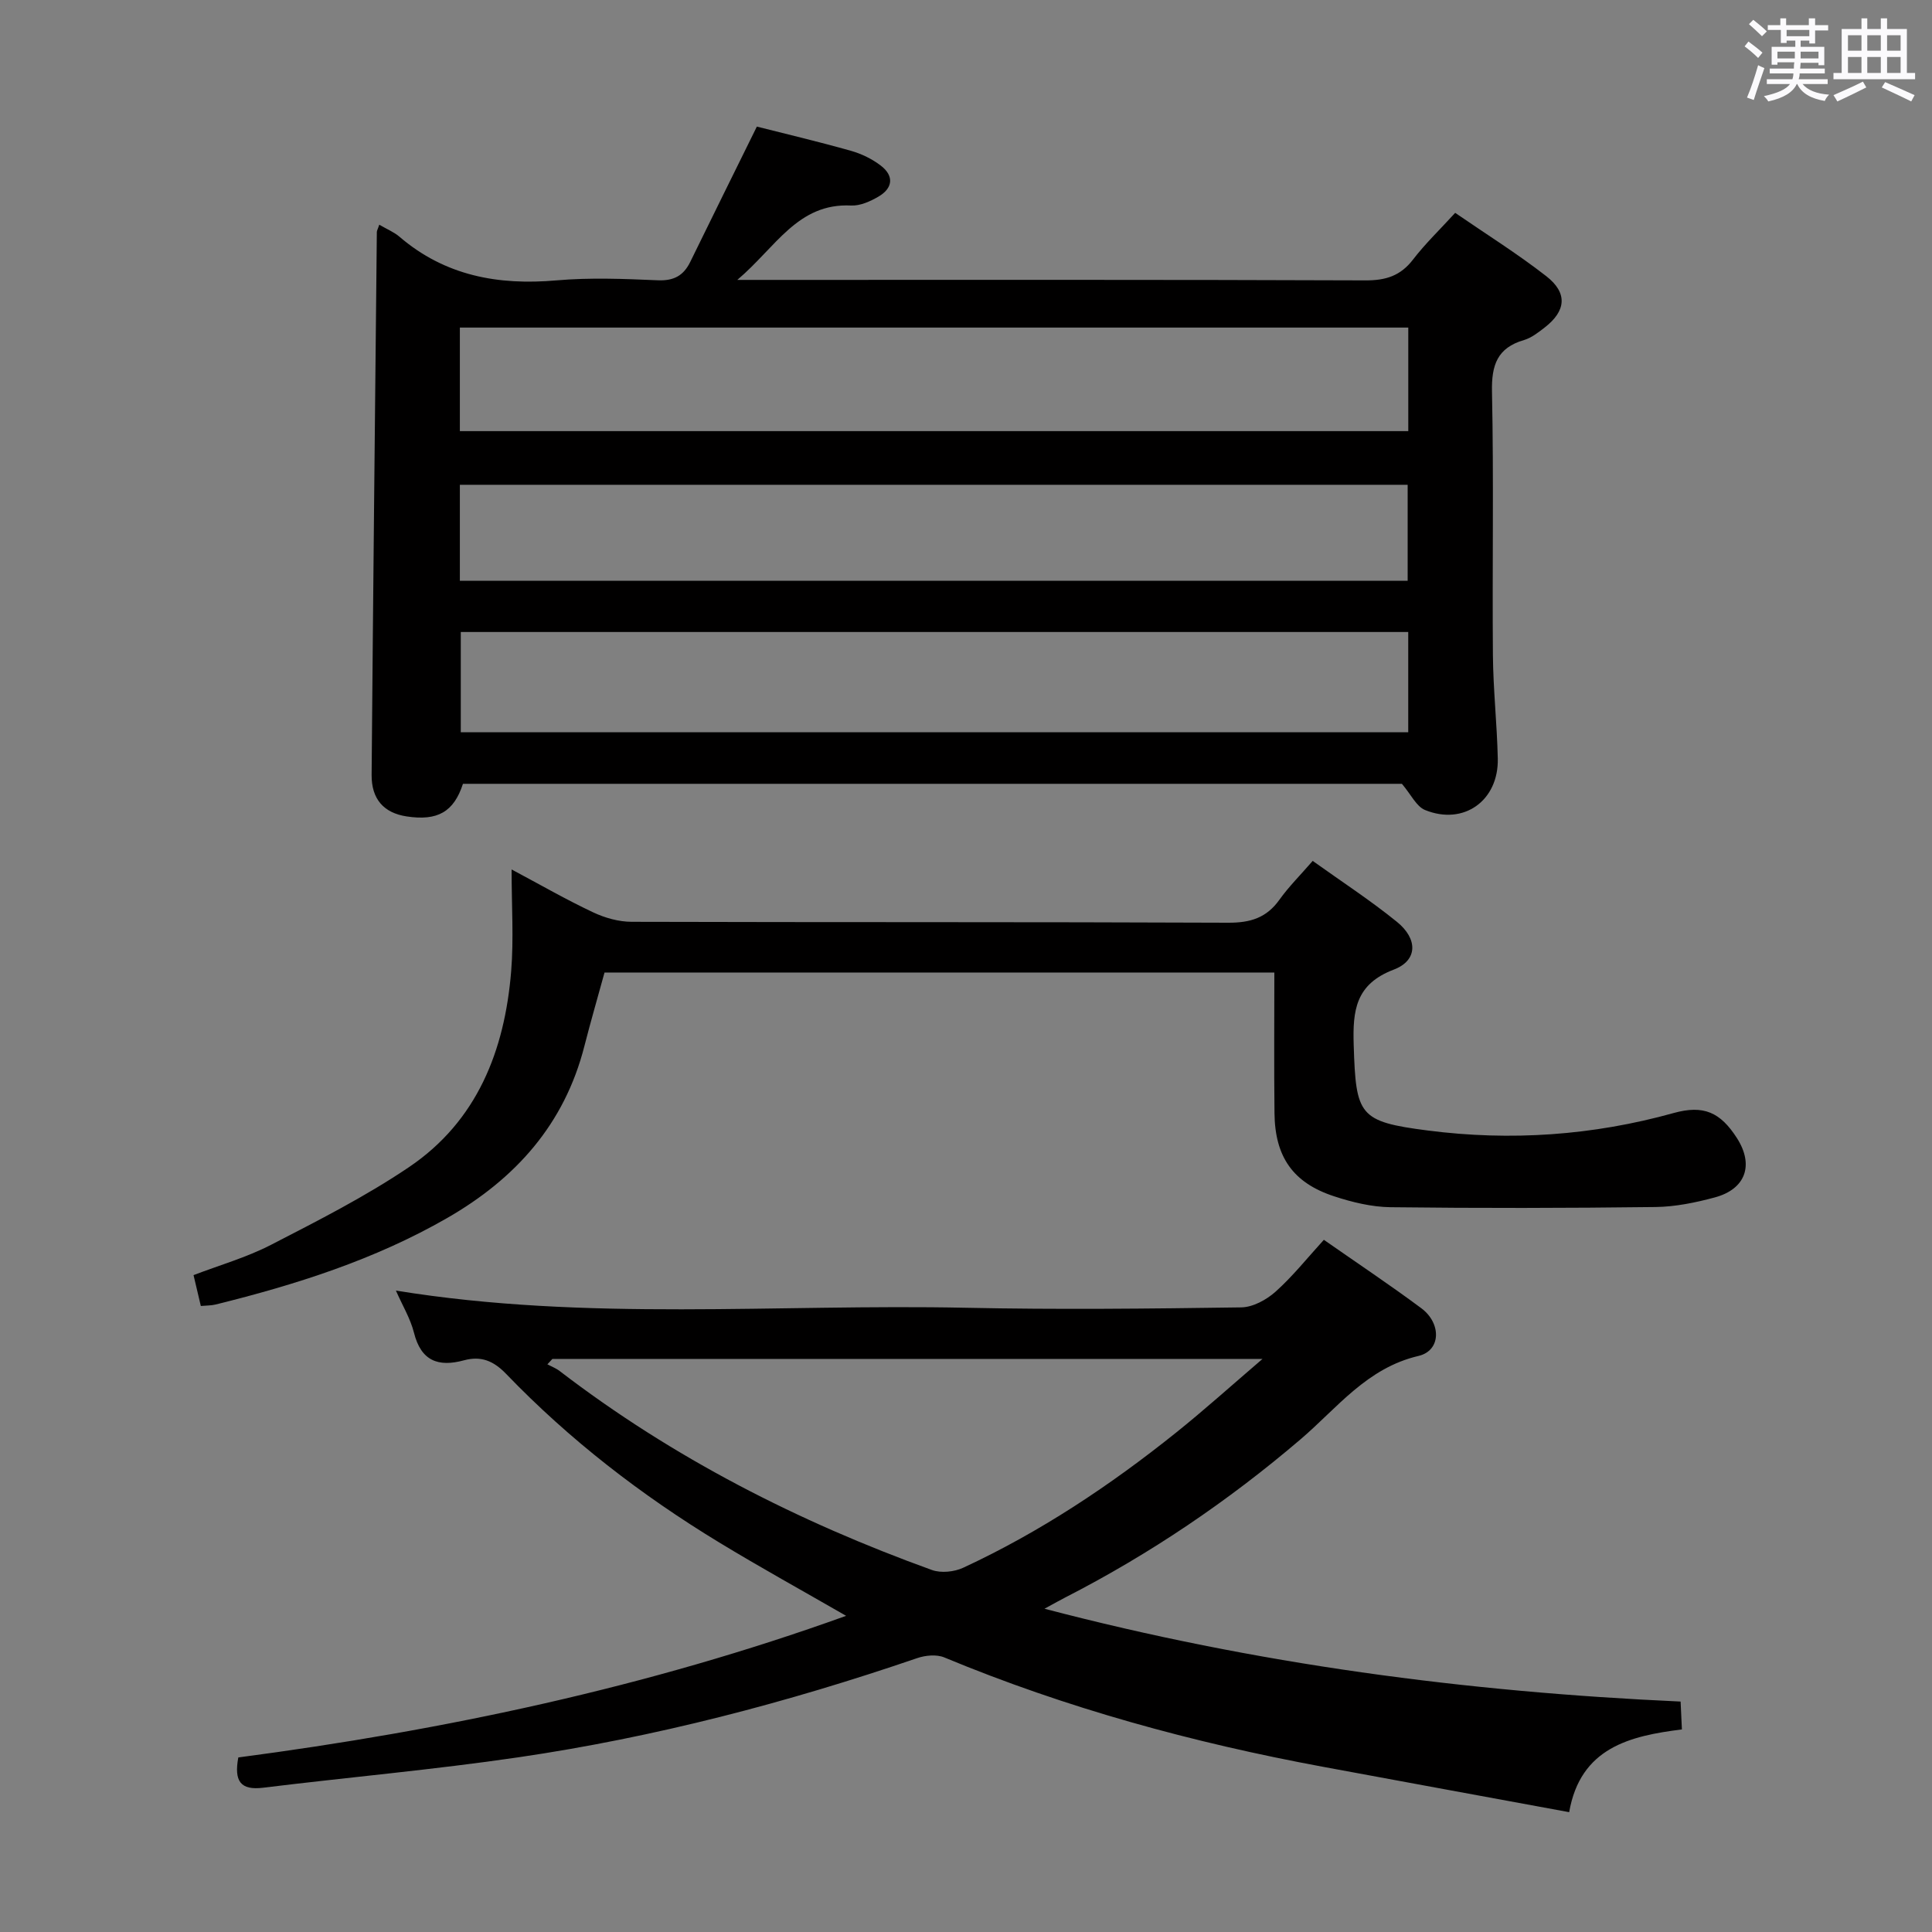 <svg enable-background="new 0 0 400 400" viewBox="0 0 400 400" xmlns="http://www.w3.org/2000/svg"><rect x="0" y="0" width="400" height="400" fill="#808080" stroke="none"/><path d="m361.2 9.6.8-1c.9.7 1.9 1.4 2.9 2.3l-.9 1.1c-1-1-2-1.8-2.8-2.4zm.5 10.6c.9-2.1 1.6-4.3 2.3-6.7.4.2.8.4 1.3.6-.7 2.1-1.5 4.3-2.2 6.6zm.4-15.2.9-.9c1 .8 2 1.6 2.8 2.4l-1 1c-.9-.9-1.8-1.7-2.7-2.5zm12.5-1.2h1.2v1.4h2.7v1.1h-2.7v2.7h-1.2v-.6h-1.8v1.3h4.9v3.8h-1.2v-.5h-3.7c0 .4-.1.9-.1 1.2h5.1v1h-5.2c0 .5-.1.9-.2 1.2h6v1h-5.2c1.1 1.3 2.9 2 5.5 2.2-.4.4-.7.8-.9 1.3-2.9-.5-4.8-1.6-5.7-3.5h-.1c-.8 1.7-2.7 2.9-5.9 3.6-.2-.4-.6-.8-.9-1.1 2.8-.6 4.6-1.4 5.4-2.5h-4.8v-1h5.3c.1-.3.2-.7.2-1.2h-4.9v-1h5c0-.4 0-.8.1-1.3h-3.5v.5h-1.2v-3.7h4.9v-1.3h-1.8v.5h-1.2v-2.7h-2.7v-1h2.6v-1.4h1.2v1.4h4.7v-1.4zm-6.6 8.3h3.6c0-.4 0-.9 0-1.4h-3.6zm1.9-4.6h4.7v-1.3h-4.7zm6.6 3.2h-3.7v1.4h3.7z" fill="#fbfafc"/><path d="m385.3 3.8h1.3v2.2h2.8v-2.2h1.3v2.2h4.1v9.1h1.7v1.3h-16.9v-1.3h1.7v-9.1h4.1v-2.2zm.4 13.1.7 1.2c-1.8.9-3.8 1.9-6 2.9-.2-.4-.5-.8-.8-1.3 2.3-1 4.3-1.9 6.1-2.8zm-3.1-6.4h2.8v-3.2h-2.8zm0 4.6h2.8v-3.3h-2.8zm4-4.6h2.8v-3.2h-2.8zm0 4.6h2.8v-3.3h-2.8zm3.7 1.9c2.1.9 4.1 1.8 6.1 2.7l-.7 1.3c-2.2-1.1-4.2-2-6.1-2.9zm3.2-9.7h-2.8v3.2h2.8v-3.1zm-2.8 7.8h2.8v-3.3h-2.8z" fill="#fbfafc"/><g fill="#010000"><path d="m78.52 46.52c1.66.97 3.08 1.54 4.18 2.49 9.44 8.09 20.42 10.1 32.51 9.04 6.95-.61 14-.32 20.98-.02 3.33.14 5.33-.97 6.72-3.81 4.49-9.18 9.02-18.34 13.79-28.01 5.75 1.46 12.67 3.09 19.5 5.02 2.19.62 4.4 1.7 6.2 3.09 2.78 2.16 2.42 4.68-.55 6.4-1.68.98-3.77 1.92-5.63 1.83-11.09-.54-15.56 8.63-23.57 15.4h6.57c41.16 0 82.33-.06 123.49.1 4.2.02 7.25-.94 9.84-4.31 2.51-3.27 5.52-6.16 8.73-9.67 6.41 4.41 12.88 8.45 18.86 13.11 4.48 3.49 4.11 7.2-.36 10.65-1.31 1.01-2.71 2.12-4.25 2.57-5.55 1.62-6.75 5.19-6.63 10.72.38 18.16.04 36.33.19 54.49.06 7.14.85 14.28 1.01 21.43.2 8.73-7.06 13.93-15.07 10.66-1.78-.73-2.87-3.17-4.78-5.42-64.17 0-129.3 0-194.4 0-1.89 5.81-5.24 7.73-11.67 6.75-4.7-.72-7.28-3.56-7.24-8.6.31-37.47.7-74.95 1.08-112.42.03-.32.22-.62.5-1.49zm16.69 42.74h196.36c0-7.26 0-14.18 0-21.44-65.51 0-130.86 0-196.36 0zm196.35 41.59c-65.58 0-130.9 0-196.16 0v20.76h196.16c0-7.06 0-13.8 0-20.76zm-196.35-10.6h196.23c0-6.89 0-13.44 0-19.88-65.62 0-130.85 0-196.23 0z"/><path d="m347.95 352.29c.08 1.78.16 3.4.27 5.77-10.75 1.34-21.01 3.76-23.34 17.13-17.24-3.18-34.16-6.27-51.06-9.41-26.85-4.98-53.06-12.13-78.32-22.63-1.59-.66-3.91-.44-5.62.15-26.91 9.21-54.34 16.39-82.48 20.52-17.57 2.58-35.3 4.14-52.93 6.31-4.66.57-6.05-1.33-5.13-6.27 42.59-5.61 84.64-14.48 125.84-29.32-9.11-5.25-17.79-10.03-26.26-15.18-16.14-9.8-31.02-21.28-44.12-34.9-2.65-2.75-5.23-3.77-8.75-2.82-5.3 1.44-8.87.15-10.34-5.71-.74-2.95-2.4-5.66-3.74-8.73 39.52 6.43 78.84 2.73 118.03 3.56 18.98.4 37.99.19 56.98-.08 2.41-.03 5.23-1.57 7.11-3.25 3.56-3.19 6.57-6.98 10-10.74 6.89 4.81 13.66 9.32 20.17 14.16 4.21 3.13 4.09 8.79-.57 9.88-10.7 2.5-16.84 10.79-24.42 17.26-15 12.81-31.21 23.78-48.76 32.77-1.02.52-2.02 1.09-4.26 2.31 43.87 11.5 87.38 17.22 131.7 19.22zm-233.59-70.93c-.34.37-.68.74-1.03 1.11.86.46 1.8.81 2.56 1.4 23.42 17.96 49.39 31.19 77.05 41.18 1.89.68 4.63.4 6.49-.47 15.91-7.38 30.42-17.04 44.07-27.98 5.77-4.62 11.27-9.58 17.89-15.25-50 .01-98.52.01-147.03.01z"/><path d="m263.84 201.35c-46.49 0-92.42 0-138.68 0-1.38 5.04-2.86 10.12-4.17 15.24-4.12 16.16-14.23 27.44-28.43 35.6-15 8.62-31.25 13.77-47.9 17.89-.92.23-1.9.2-3.08.31-.5-2.13-.95-4.03-1.51-6.39 5.35-2.05 10.96-3.65 16.04-6.27 9.72-5.01 19.54-9.99 28.57-16.09 14.12-9.54 19.81-24.14 21.15-40.54.55-6.73.09-13.55.09-21.09 6.04 3.22 11.34 6.27 16.86 8.87 2.45 1.16 5.32 1.97 8.01 1.97 41.16.12 82.33.01 123.49.19 4.59.02 7.93-1 10.61-4.76 1.92-2.69 4.3-5.05 6.89-8.04 5.95 4.26 11.93 8.15 17.44 12.62 4.38 3.55 4.3 8-.64 9.88-7.95 3.02-8.54 8.48-8.31 15.66.46 14.54 1.05 15.82 15.34 17.66 17.18 2.21 34.16 1.04 50.9-3.62 6.2-1.72 9.67-.17 13.11 5.2 3.55 5.55 1.83 10.55-4.61 12.28-3.98 1.07-8.16 1.93-12.25 1.98-18.29.23-36.58.26-54.86.04-3.91-.05-7.94-1.03-11.69-2.26-8.51-2.79-12.24-8.15-12.34-17.2-.11-9.6-.03-19.23-.03-29.13z"/></g></svg>